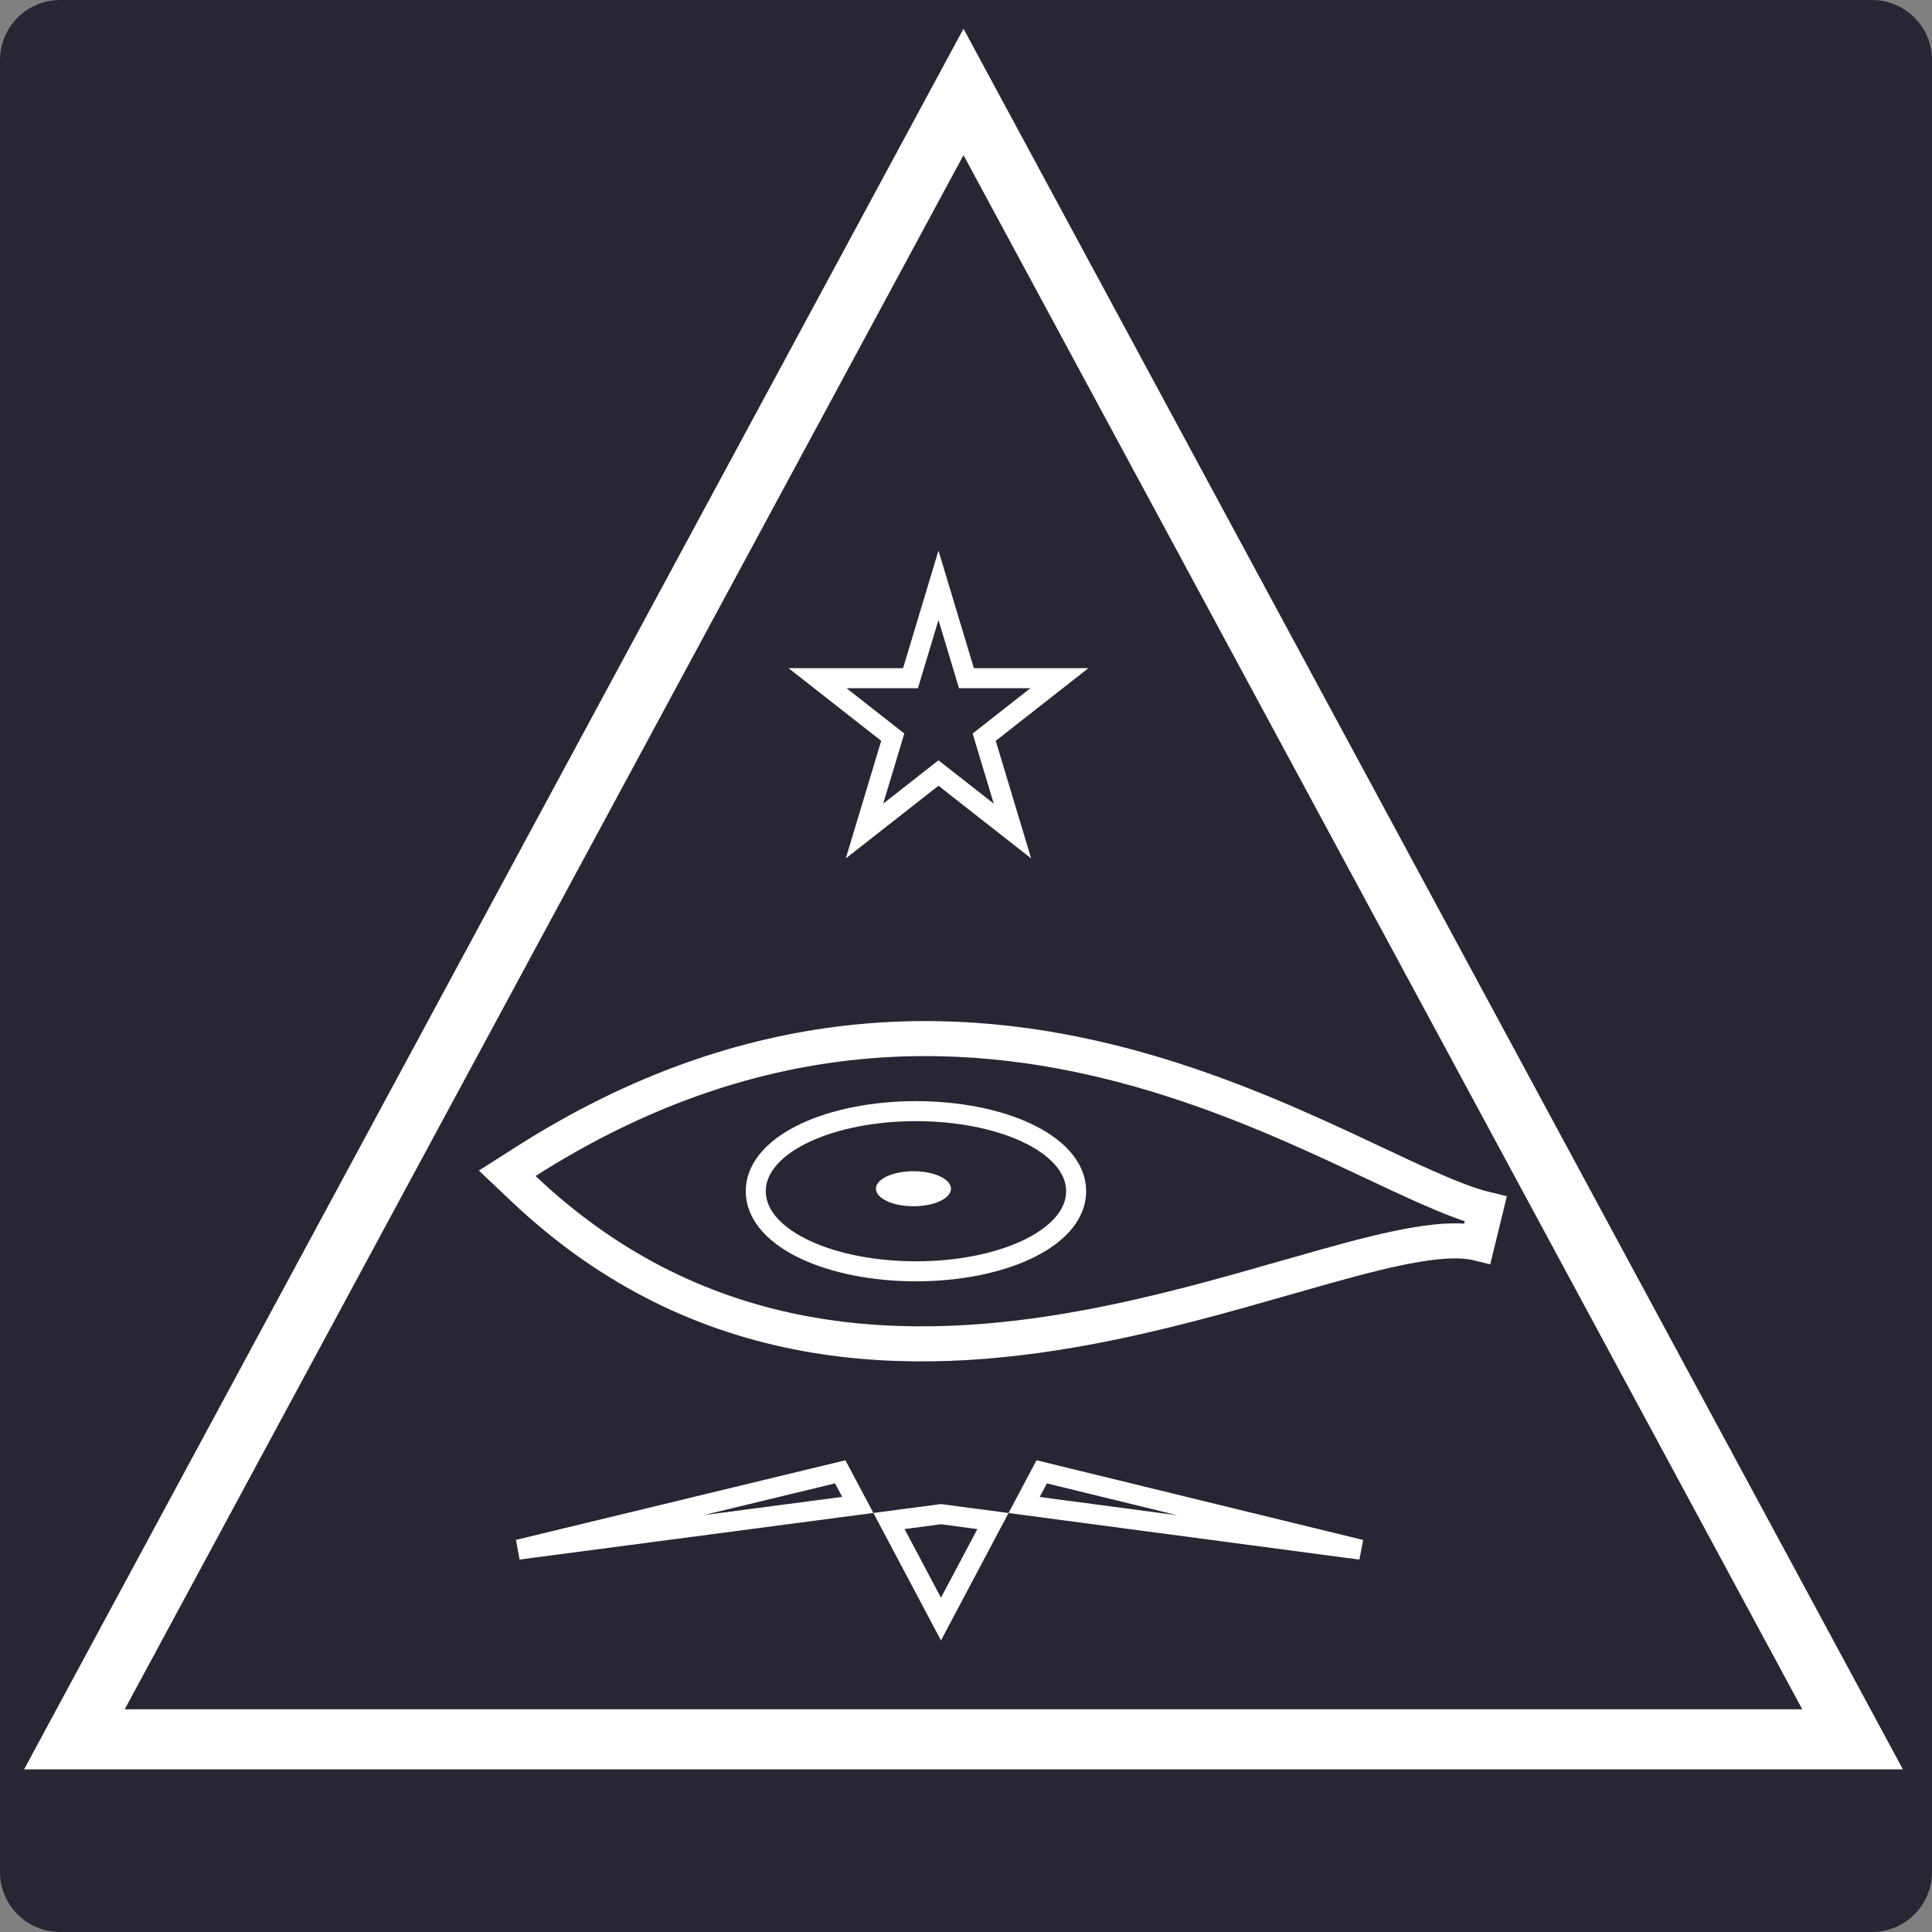 <svg width="386" height="386" viewBox="0 0 386 386" fill="none" xmlns="http://www.w3.org/2000/svg">
<rect x="0" y="0" width="386" height="386" fill="#808080" stroke="none"/>
<g clip-path="url(#clip0_3_35)">
<path d="M0 12C0 5.373 5.373 0 12 0H374C380.627 0 386 5.373 386 12V374C386 380.627 380.627 386 374 386H12C5.373 386 0 380.627 0 374V12Z" fill="#272632"/>
<path d="M197.78 28.15L192.5 18.367L187.22 28.15L19.644 338.65L14.868 347.5H24.924H360.076H370.132L365.356 338.65L197.78 28.15Z" stroke="white" stroke-width="12"/>
<path d="M105.121 232.004L101.336 234.413L104.594 237.498C140.158 271.174 181.599 271.811 217.166 265.203C231.537 262.534 245.104 258.65 256.952 255.259C259.722 254.466 262.398 253.7 264.968 252.983C271.802 251.076 277.846 249.524 283.032 248.657C288.276 247.78 292.28 247.672 295.17 248.378L296 244.977L296.83 241.577C293.565 240.78 289.538 239.2 284.673 237.034C281.568 235.651 278.235 234.083 274.628 232.386C272.584 231.424 270.453 230.421 268.224 229.386C255.996 223.711 241.31 217.312 224.685 212.91C191.307 204.072 150.188 203.316 105.121 232.004Z" stroke="white" stroke-width="7"/>
<path d="M183 254C191.509 254 199.31 252.395 205.059 249.712C210.645 247.105 215 243.105 215 238C215 232.895 210.645 228.895 205.059 226.288C199.31 223.605 191.509 222 183 222C174.491 222 166.69 223.605 160.941 226.288C155.355 228.895 151 232.895 151 238C151 243.105 155.355 247.105 160.941 249.712C166.69 252.395 174.491 254 183 254Z" stroke="white" stroke-width="4"/>
<ellipse cx="182.5" cy="237.5" rx="7.5" ry="3.5" fill="white"/>
<path d="M188 323.48L177.611 303.885L187.999 302.517L198.384 303.896L188 323.48ZM208.125 294.062L271.867 309.618L204.612 300.688L208.125 294.062ZM167.873 294.059L171.379 300.671L103.55 309.604L167.873 294.059Z" stroke="white" stroke-width="4"/>
<path d="M187.5 116.938L192.657 134.07L193.086 135.493H194.572L211.667 135.493L197.709 146.439L196.634 147.282L197.028 148.59L202.28 166.035L188.734 155.413L187.5 154.445L186.266 155.413L172.72 166.035L177.972 148.59L178.366 147.282L177.291 146.439L163.333 135.493L180.428 135.493H181.914L182.343 134.07L187.5 116.938Z" stroke="white" stroke-width="4"/>
</g>
<defs>
<clipPath id="clip0_3_35">
<path d="M0 12C0 5.373 5.373 0 12 0H374C380.627 0 386 5.373 386 12V374C386 380.627 380.627 386 374 386H12C5.373 386 0 380.627 0 374V12Z" fill="white"/>
</clipPath>
</defs>
</svg>
